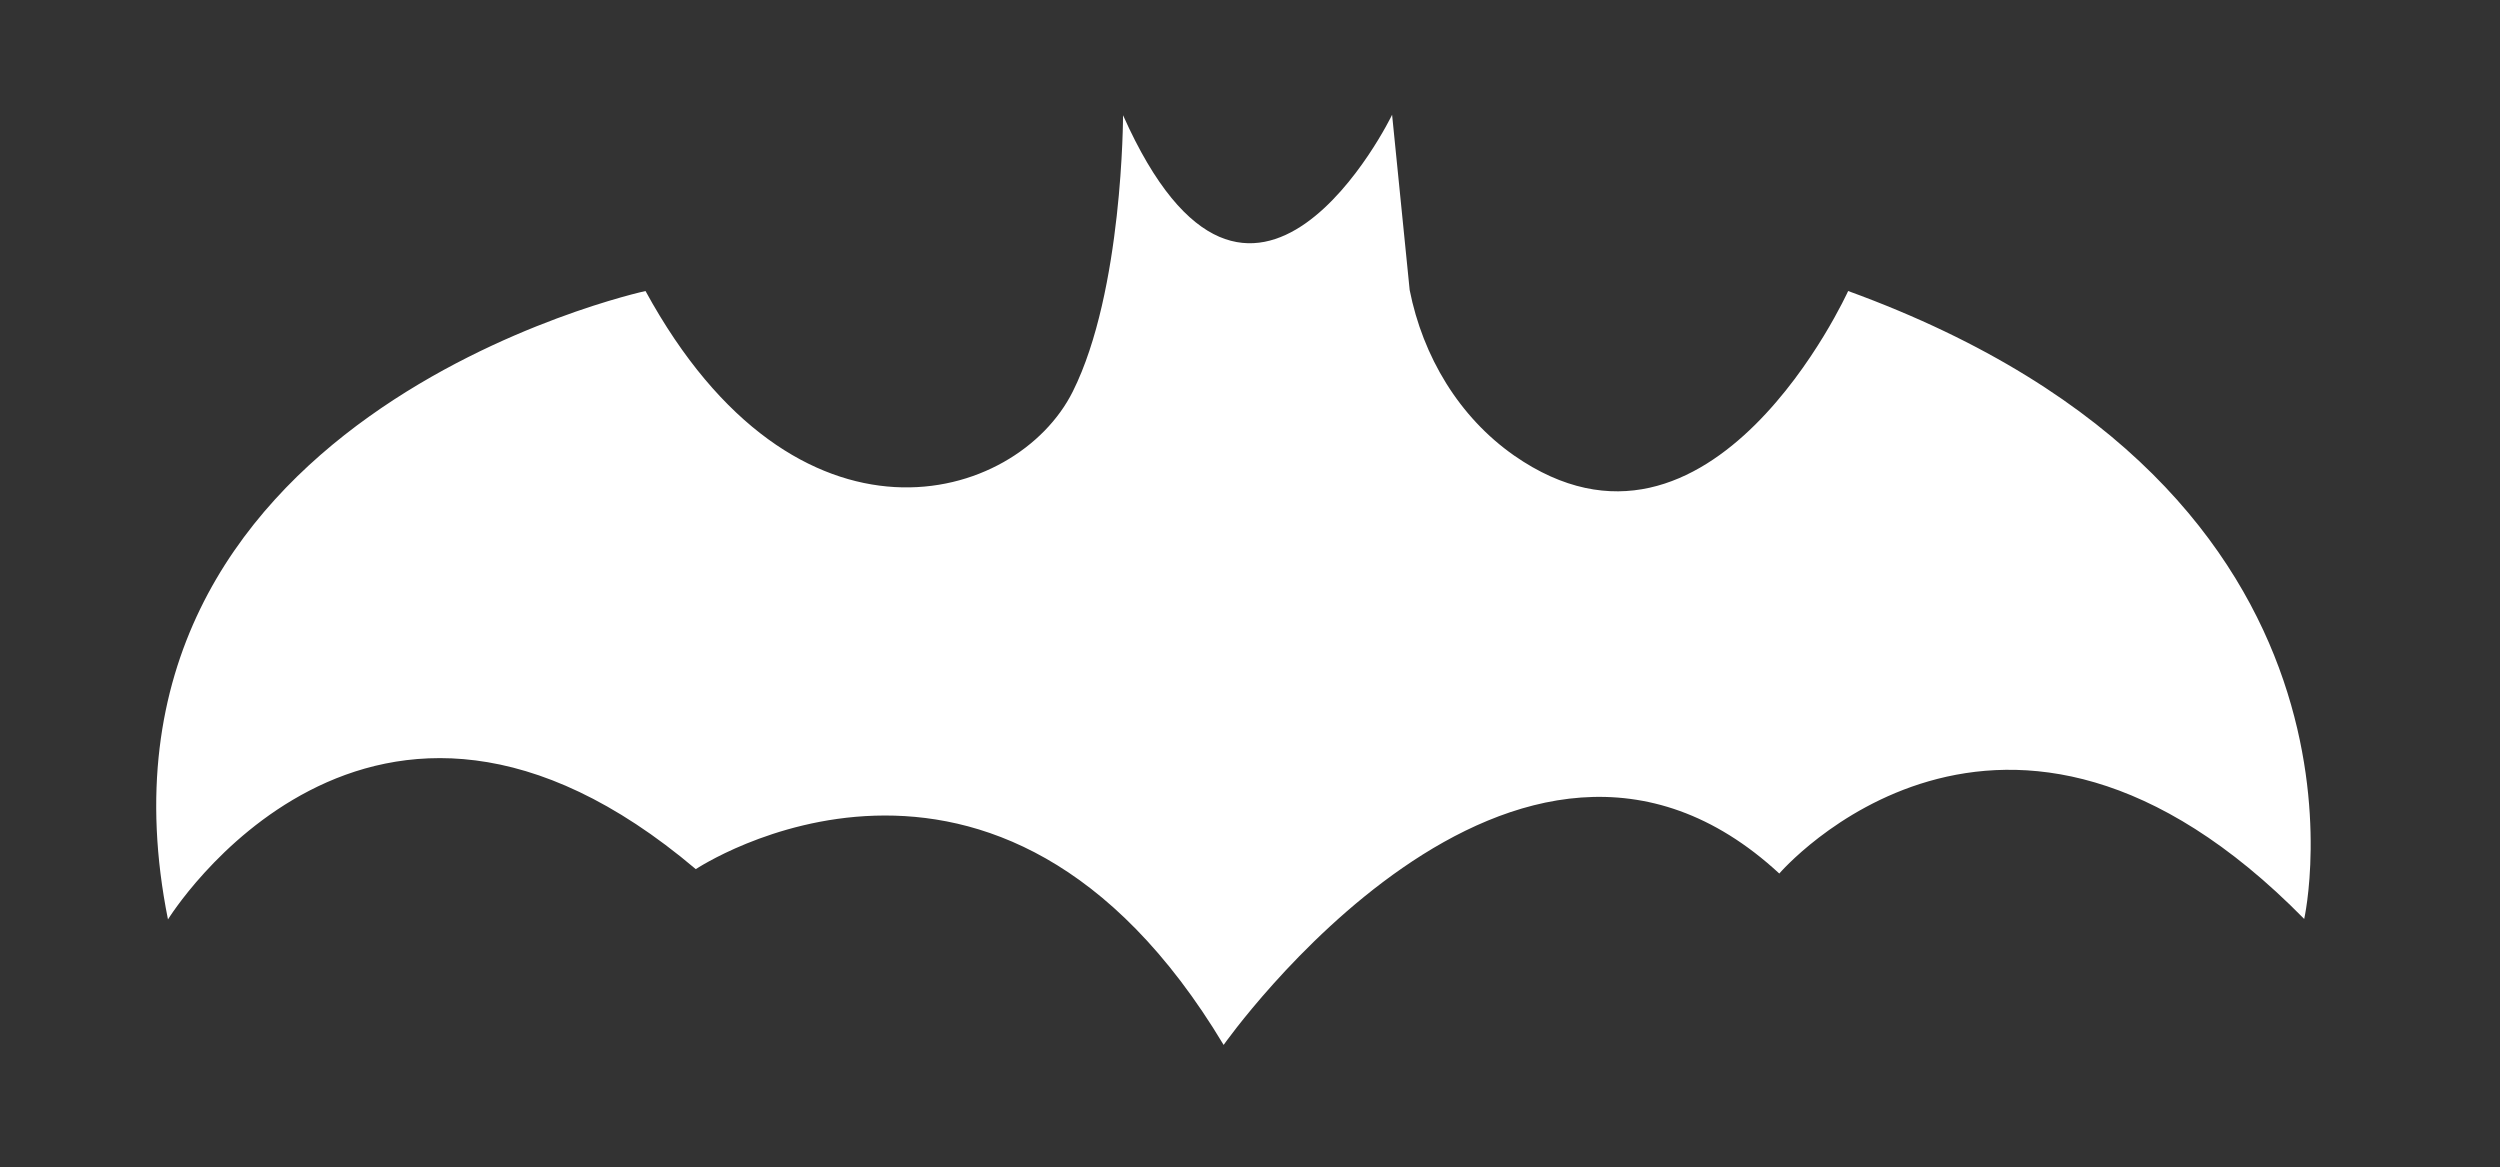 <?xml version="1.0" encoding="utf-8"?>
<!-- Generator: Adobe Illustrator 21.1.0, SVG Export Plug-In . SVG Version: 6.00 Build 0)  -->
<svg version="1.1" id="Layer_1" xmlns="http://www.w3.org/2000/svg" xmlns:xlink="http://www.w3.org/1999/xlink" x="0px" y="0px"
	 viewBox="0 0 512 239" style="enable-background:new 0 0 512 239;" xml:space="preserve">
<rect x="0" y="0" width="512" height="239" fill="#333333" stroke="none"/>
<style type="text/css">
	.st0{fill:#FFFFFF;}
</style>
<path class="st0" d="M230,23.6c0,0,0,36-10.3,56.6c-11.5,23-56.6,36-87.5-20.6c0,0-118.4,25.7-97.8,128.7c0,0,41.2-66.9,108.1-10.3
	c0,0,61.8-41.2,108.1,36c0,0,59.8-85,113.8-35.1c0,0,45.8-53.5,107.5,9.3c0,0,19.8-87.4-93.4-128.6c0,0-28,61.8-68.4,33.7
	c-11.3-7.9-18.7-20.3-21.4-33.9l-3.6-35.9C285.1,23.6,256.3,82.6,230,23.6z"/>
</svg>
